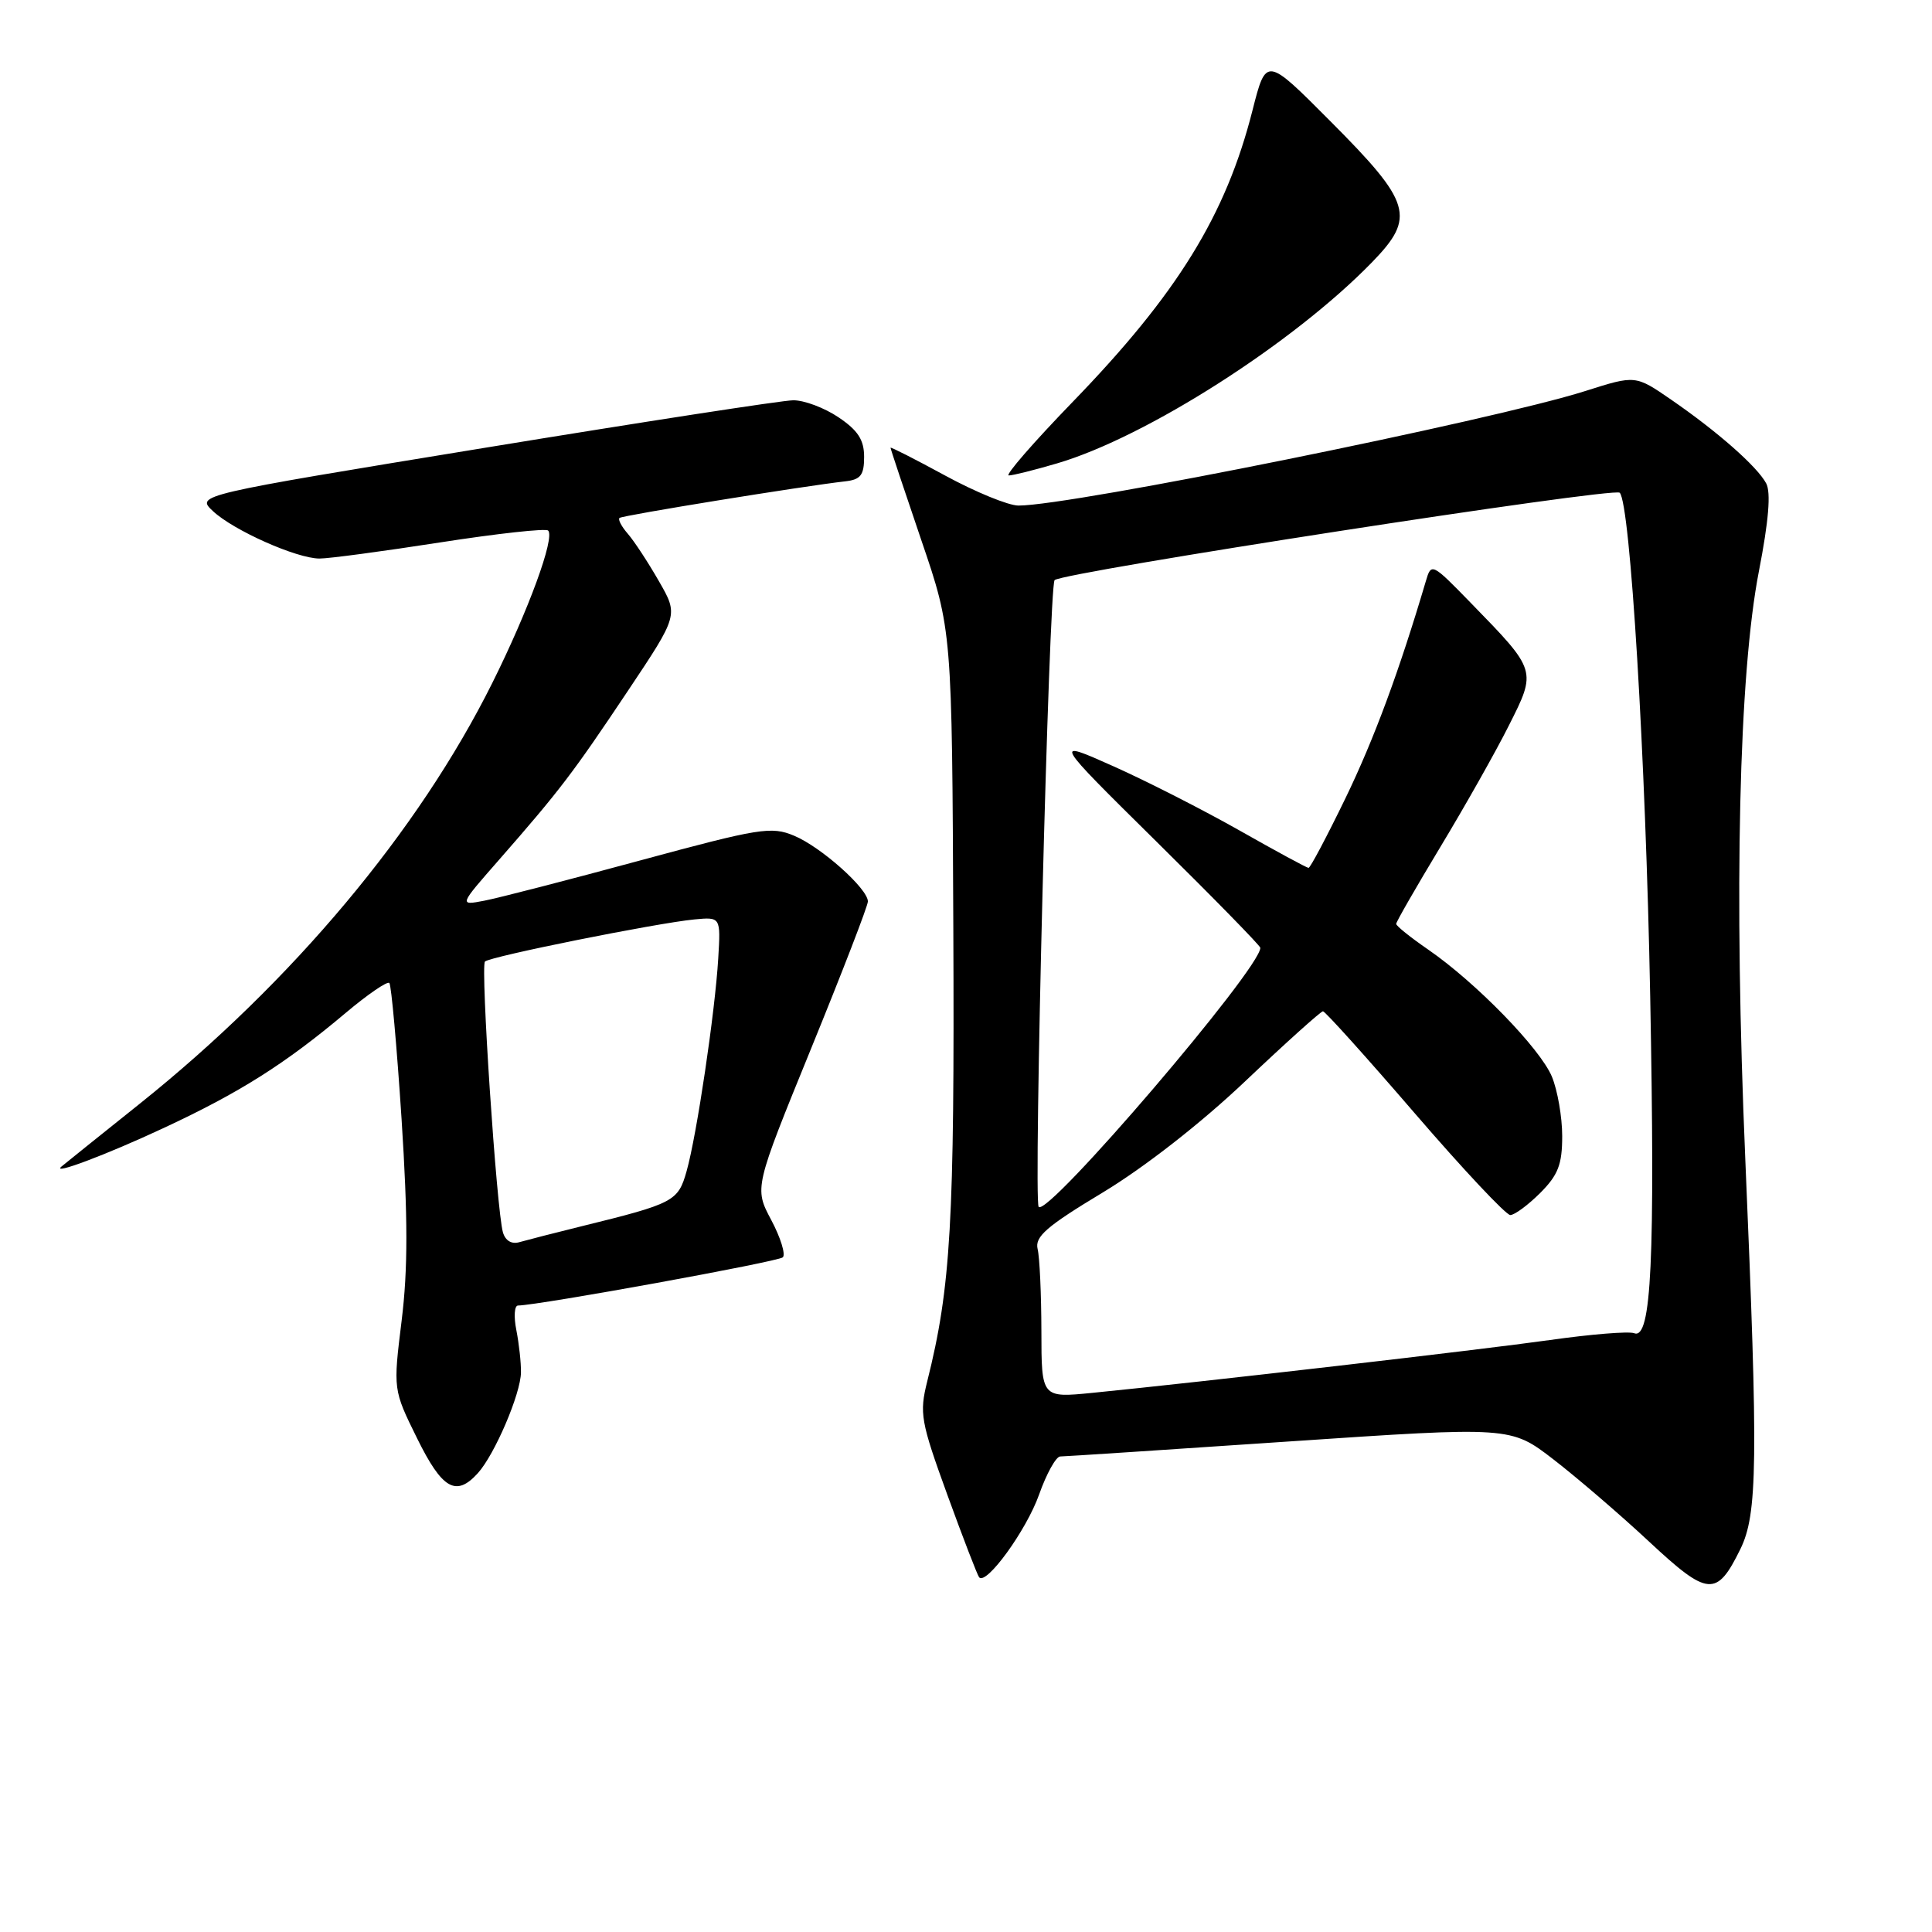 <?xml version="1.0" encoding="UTF-8" standalone="no"?>
<!DOCTYPE svg PUBLIC "-//W3C//DTD SVG 1.1//EN" "http://www.w3.org/Graphics/SVG/1.1/DTD/svg11.dtd" >
<svg xmlns="http://www.w3.org/2000/svg" xmlns:xlink="http://www.w3.org/1999/xlink" version="1.1" viewBox="0 0 256 256">
 <g >
 <path fill="currentColor"
d=" M 230.60 205.28 C 232.89 200.63 232.98 193.79 231.26 153.58 C 229.74 118.11 230.41 89.33 233.07 75.66 C 234.36 69.02 234.67 65.25 234.03 64.05 C 232.83 61.81 227.57 57.18 221.44 52.96 C 216.71 49.70 216.71 49.70 210.10 51.80 C 197.75 55.73 141.84 67.03 134.94 66.99 C 133.60 66.98 129.24 65.19 125.25 63.02 C 121.26 60.85 118.00 59.19 118.00 59.33 C 118.00 59.48 119.83 64.97 122.07 71.55 C 126.15 83.50 126.15 83.50 126.32 123.00 C 126.49 161.93 126.00 170.53 122.86 183.05 C 121.81 187.27 121.99 188.33 125.52 198.05 C 127.61 203.80 129.51 208.72 129.74 209.00 C 130.68 210.11 136.00 202.78 137.68 198.05 C 138.66 195.27 139.93 193.00 140.48 192.99 C 141.04 192.99 154.70 192.09 170.84 191.00 C 200.18 189.02 200.18 189.02 205.84 193.38 C 208.95 195.78 214.65 200.67 218.50 204.26 C 226.33 211.56 227.47 211.65 230.60 205.28 Z  M 63.31 195.21 C 65.55 192.74 69.00 184.68 69.03 181.85 C 69.05 180.56 68.77 178.04 68.42 176.25 C 68.06 174.46 68.16 172.99 68.64 172.99 C 71.49 172.94 103.15 167.18 103.73 166.60 C 104.12 166.21 103.43 163.98 102.19 161.65 C 99.94 157.41 99.94 157.41 107.47 138.95 C 111.61 128.80 115.00 120.03 115.00 119.45 C 115.00 117.76 108.80 112.23 105.23 110.74 C 102.21 109.47 100.67 109.72 84.73 114.04 C 75.26 116.61 66.00 119.00 64.16 119.35 C 60.81 119.99 60.81 119.99 66.16 113.89 C 74.17 104.74 75.90 102.47 83.20 91.54 C 89.90 81.51 89.90 81.51 87.31 77.01 C 85.89 74.53 84.04 71.71 83.20 70.74 C 82.36 69.78 81.86 68.83 82.09 68.63 C 82.47 68.29 106.55 64.39 112.00 63.78 C 114.04 63.55 114.50 62.96 114.50 60.54 C 114.50 58.29 113.69 57.03 111.10 55.29 C 109.23 54.03 106.53 53.02 105.10 53.04 C 103.67 53.05 85.28 55.89 64.22 59.34 C 25.95 65.60 25.95 65.60 28.22 67.73 C 30.94 70.28 39.30 74.00 42.33 74.01 C 43.52 74.02 50.70 73.06 58.28 71.88 C 65.86 70.70 72.32 69.99 72.63 70.30 C 73.56 71.23 70.03 80.87 65.23 90.50 C 55.46 110.11 38.75 130.05 18.59 146.19 C 13.04 150.63 8.34 154.40 8.15 154.57 C 6.73 155.78 14.08 153.02 21.68 149.47 C 31.77 144.77 37.77 140.98 45.80 134.22 C 48.71 131.77 51.32 129.98 51.59 130.25 C 51.85 130.52 52.58 138.63 53.21 148.28 C 54.05 161.32 54.06 168.16 53.22 174.98 C 52.09 184.14 52.09 184.14 55.26 190.57 C 58.59 197.33 60.43 198.39 63.31 195.21 Z  M 140.07 61.40 C 151.88 57.93 171.38 45.47 181.81 34.74 C 187.62 28.76 187.06 26.87 176.23 16.01 C 167.77 7.51 167.77 7.51 165.96 14.63 C 162.44 28.51 156.00 38.94 142.14 53.25 C 136.95 58.61 133.13 63.00 133.67 63.00 C 134.20 63.00 137.08 62.28 140.07 61.40 Z  M 137.99 176.37 C 137.98 171.49 137.76 166.60 137.49 165.50 C 137.10 163.86 138.67 162.50 146.14 158.00 C 151.64 154.68 159.14 148.83 165.02 143.25 C 170.39 138.16 175.02 134.00 175.30 134.00 C 175.58 134.00 181.05 140.07 187.45 147.50 C 193.85 154.93 199.55 161.00 200.12 161.00 C 200.69 161.00 202.47 159.68 204.08 158.08 C 206.46 155.69 207.00 154.31 207.00 150.54 C 207.00 148.01 206.38 144.46 205.63 142.65 C 204.06 138.91 195.57 130.19 189.25 125.83 C 186.91 124.22 185.00 122.69 185.00 122.42 C 185.00 122.15 187.64 117.56 190.86 112.22 C 194.09 106.87 198.17 99.65 199.92 96.16 C 203.63 88.80 203.66 88.89 194.89 79.89 C 189.73 74.59 189.65 74.55 188.93 77.01 C 185.39 88.97 182.08 97.92 178.29 105.75 C 175.82 110.84 173.62 115.00 173.39 115.00 C 173.17 115.00 169.05 112.77 164.24 110.04 C 159.43 107.32 151.90 103.48 147.50 101.52 C 139.50 97.95 139.50 97.95 153.25 111.53 C 160.81 118.99 167.00 125.32 167.00 125.59 C 167.00 128.37 138.84 161.28 137.63 159.92 C 136.92 159.12 138.99 77.61 139.74 76.87 C 140.81 75.82 213.85 64.52 214.62 65.29 C 216.02 66.68 218.06 100.41 218.66 132.00 C 219.32 166.94 218.82 177.53 216.55 176.66 C 215.84 176.38 210.81 176.79 205.38 177.56 C 196.05 178.87 159.46 183.10 144.75 184.56 C 138.00 185.23 138.00 185.23 137.99 176.37 Z  M 66.64 163.29 C 65.80 160.37 63.65 128.02 64.26 127.41 C 64.93 126.74 86.96 122.32 92.00 121.83 C 95.50 121.50 95.50 121.50 95.17 127.00 C 94.75 134.10 92.32 150.45 90.98 155.18 C 89.85 159.19 89.32 159.47 77.00 162.50 C 73.42 163.38 69.75 164.33 68.83 164.59 C 67.80 164.90 66.96 164.40 66.64 163.29 Z "/>
</g>
</svg>